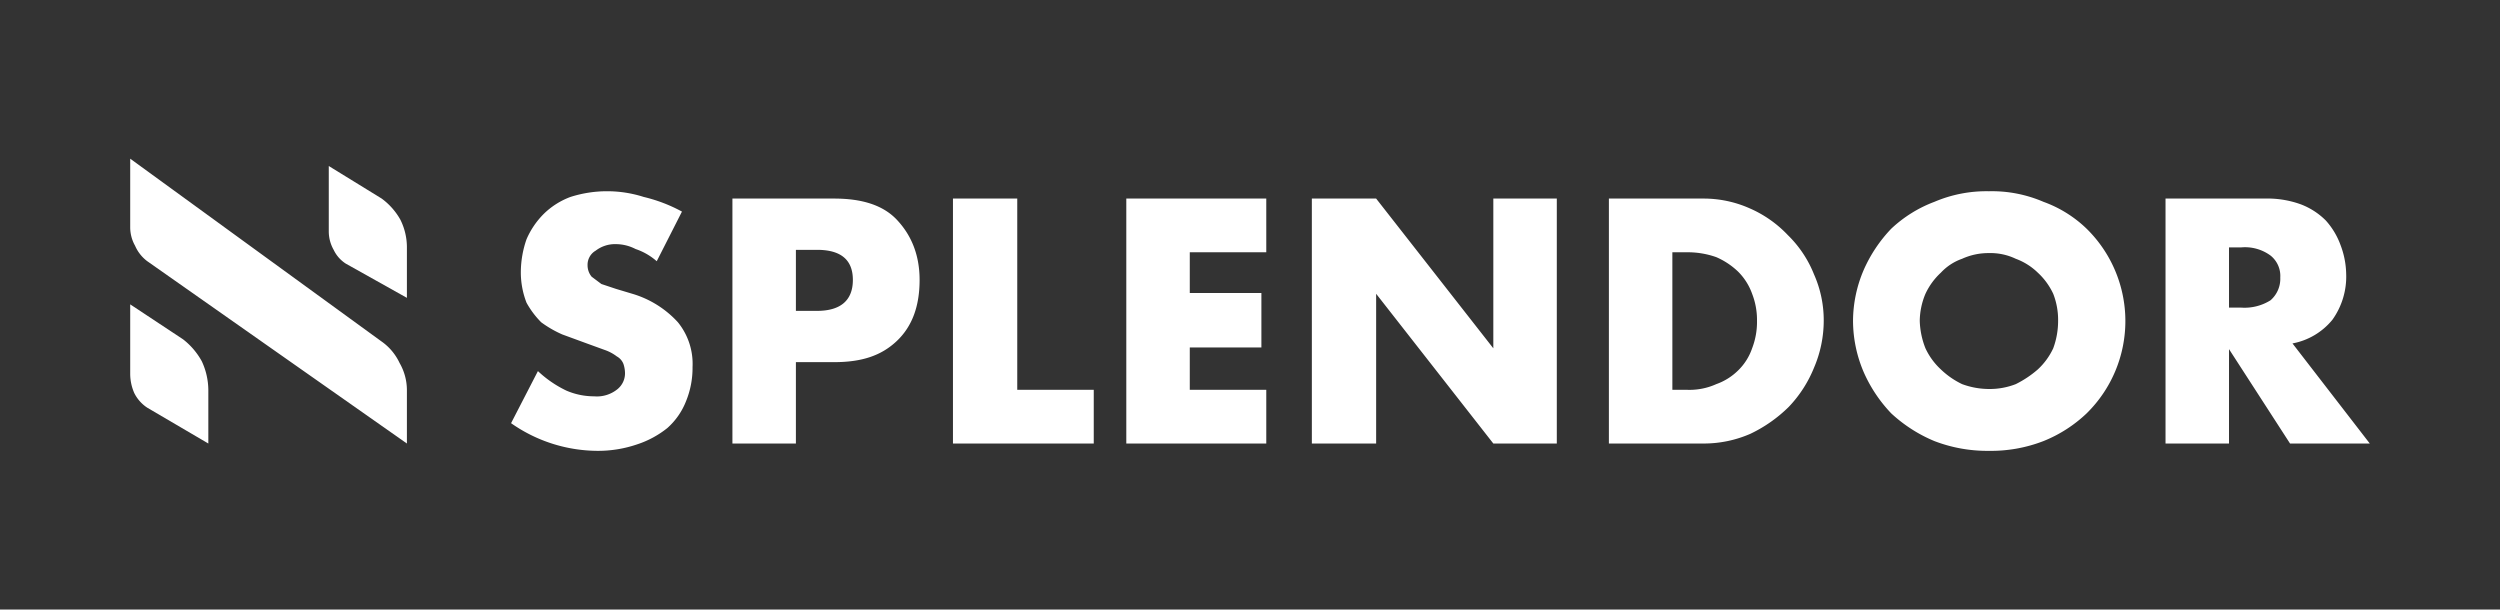 <svg id="Layer_1" data-name="Layer 1" xmlns="http://www.w3.org/2000/svg" viewBox="0 0 307.2 74.9">
  <rect x="0" y="0" width="307.2" height="74.9" fill="#333333" stroke="none"/>
  <g>
    <path d="M16,19.5v8.4a4.6,4.6,0,0,0,.6,2.3,4.7,4.7,0,0,0,1.5,1.9L50,54.5V48a6.7,6.7,0,0,0-.9-3.4,6.7,6.7,0,0,0-2.3-2.7Z" style="fill: #fff"/>
    <path d="M40.4,20.4v8.1a4.6,4.6,0,0,0,.6,2.2,4.1,4.1,0,0,0,1.5,1.7L50,36.6V30.3a7.6,7.6,0,0,0-.8-3.3,8.2,8.2,0,0,0-2.3-2.6Z" style="fill: #fff"/>
    <path d="M16,37.4V46a5.9,5.9,0,0,0,.5,2.3,4.6,4.6,0,0,0,1.6,1.8l7.5,4.4V47.9a8.5,8.5,0,0,0-.8-3.5,8.7,8.7,0,0,0-2.3-2.7Z" style="fill: #fff"/>
    <path d="M80.7,32.1a7.6,7.6,0,0,0-2.6-1.5,5.3,5.3,0,0,0-2.4-.6,3.9,3.9,0,0,0-2.5.8,2,2,0,0,0-1,1.8,2.2,2.2,0,0,0,.5,1.4l1.2.9,1.8.6,2,.6a12.3,12.3,0,0,1,5.6,3.5,8.1,8.1,0,0,1,1.8,5.5,10.8,10.8,0,0,1-.8,4.2A8.6,8.6,0,0,1,82,52.6a11.8,11.8,0,0,1-3.7,2,14.8,14.8,0,0,1-4.9.8A18.6,18.6,0,0,1,62.8,52l3.3-6.4A13.7,13.7,0,0,0,69.6,48a8.6,8.6,0,0,0,3.4.7,4,4,0,0,0,2.9-.9,2.5,2.5,0,0,0,.9-2,3.6,3.6,0,0,0-.2-1.1,1.8,1.8,0,0,0-.8-.9,5.3,5.3,0,0,0-1.5-.8l-2.2-.8-3-1.1a13.5,13.5,0,0,1-2.6-1.5,10.8,10.8,0,0,1-1.8-2.4,10.3,10.3,0,0,1-.7-3.8,12.4,12.4,0,0,1,.7-4,10,10,0,0,1,2.1-3.1,9.3,9.3,0,0,1,3.3-2.1,14.8,14.8,0,0,1,9,0A19.1,19.1,0,0,1,83.8,26Zm17.1,6.1h2.6c2.9,0,4.4-1.3,4.4-3.8s-1.5-3.7-4.4-3.7H97.8Zm0,16.3H90V24.4h12.5c3.4,0,6,.8,7.7,2.6s2.8,4.2,2.8,7.4-.9,5.7-2.8,7.5-4.3,2.6-7.7,2.6H97.8ZM125,24.4V47.9h9.4v6.6H117.1V24.4ZM155.6,31h-9.4v5H155v6.7h-8.8v5.2h9.4v6.6H138.4V24.4h17.2Zm5.6,23.5V24.4h7.9l14.4,18.4V24.4h7.8V54.5h-7.8L169.1,36.1V54.5Zm44.3-6.6h1.8a8,8,0,0,0,3.6-.7,7.3,7.3,0,0,0,2.7-1.7,6.9,6.9,0,0,0,1.7-2.7,9,9,0,0,0,.6-3.4,8.8,8.8,0,0,0-.6-3.3,7.3,7.3,0,0,0-1.7-2.7,9.1,9.1,0,0,0-2.7-1.8,10.5,10.5,0,0,0-3.6-.6h-1.8Zm-7.8-23.5h11.6a13.9,13.9,0,0,1,5.7,1.2,14.3,14.3,0,0,1,4.7,3.3,13.9,13.9,0,0,1,3.2,4.8,13.9,13.9,0,0,1,1.2,5.7,14.7,14.7,0,0,1-1.2,5.8,15.2,15.2,0,0,1-3.1,4.8,17.3,17.3,0,0,1-4.7,3.3,14.3,14.3,0,0,1-5.8,1.2H197.7Zm38.2,15a9.8,9.8,0,0,0,.7,3.4,8.3,8.3,0,0,0,1.9,2.6,10,10,0,0,0,2.6,1.8,9.6,9.6,0,0,0,3.3.6,8.8,8.8,0,0,0,3.3-.6,12.7,12.7,0,0,0,2.7-1.8,8.3,8.3,0,0,0,1.9-2.6,9.7,9.7,0,0,0,.6-3.4,8.8,8.8,0,0,0-.6-3.3,8.3,8.3,0,0,0-1.9-2.6,7.7,7.7,0,0,0-2.7-1.7,7.2,7.2,0,0,0-3.3-.7,7.8,7.8,0,0,0-3.3.7,6.5,6.5,0,0,0-2.6,1.7,8.3,8.3,0,0,0-1.9,2.6A8.8,8.8,0,0,0,235.9,39.4Zm-8.2,0a16,16,0,0,1,1.3-6.2,17.5,17.5,0,0,1,3.4-5.1,15.9,15.9,0,0,1,5.3-3.3,16.3,16.3,0,0,1,6.7-1.3,16,16,0,0,1,6.7,1.3,14.9,14.9,0,0,1,5.3,3.3,15.9,15.9,0,0,1,0,22.7,16.7,16.7,0,0,1-5.3,3.4,17.8,17.8,0,0,1-6.7,1.2,18.1,18.1,0,0,1-6.7-1.2,17.9,17.9,0,0,1-5.3-3.4,17.5,17.5,0,0,1-3.4-5.1A16.1,16.1,0,0,1,227.7,39.4Zm46.2-1.6h1.5a6,6,0,0,0,3.6-.9,3.5,3.5,0,0,0,1.2-2.8,3.2,3.2,0,0,0-1.2-2.7,5.3,5.3,0,0,0-3.6-1h-1.5Zm17.3,16.7h-9.8l-7.5-11.6V54.5h-7.8V24.4h12.2a12,12,0,0,1,4.4.7,8.7,8.7,0,0,1,3.1,2,9.2,9.2,0,0,1,1.8,3,10.5,10.5,0,0,1,.7,3.6,9.1,9.1,0,0,1-1.7,5.6,8.3,8.3,0,0,1-4.9,2.9Z" style="fill: #fff"/>
  </g>
</svg>
